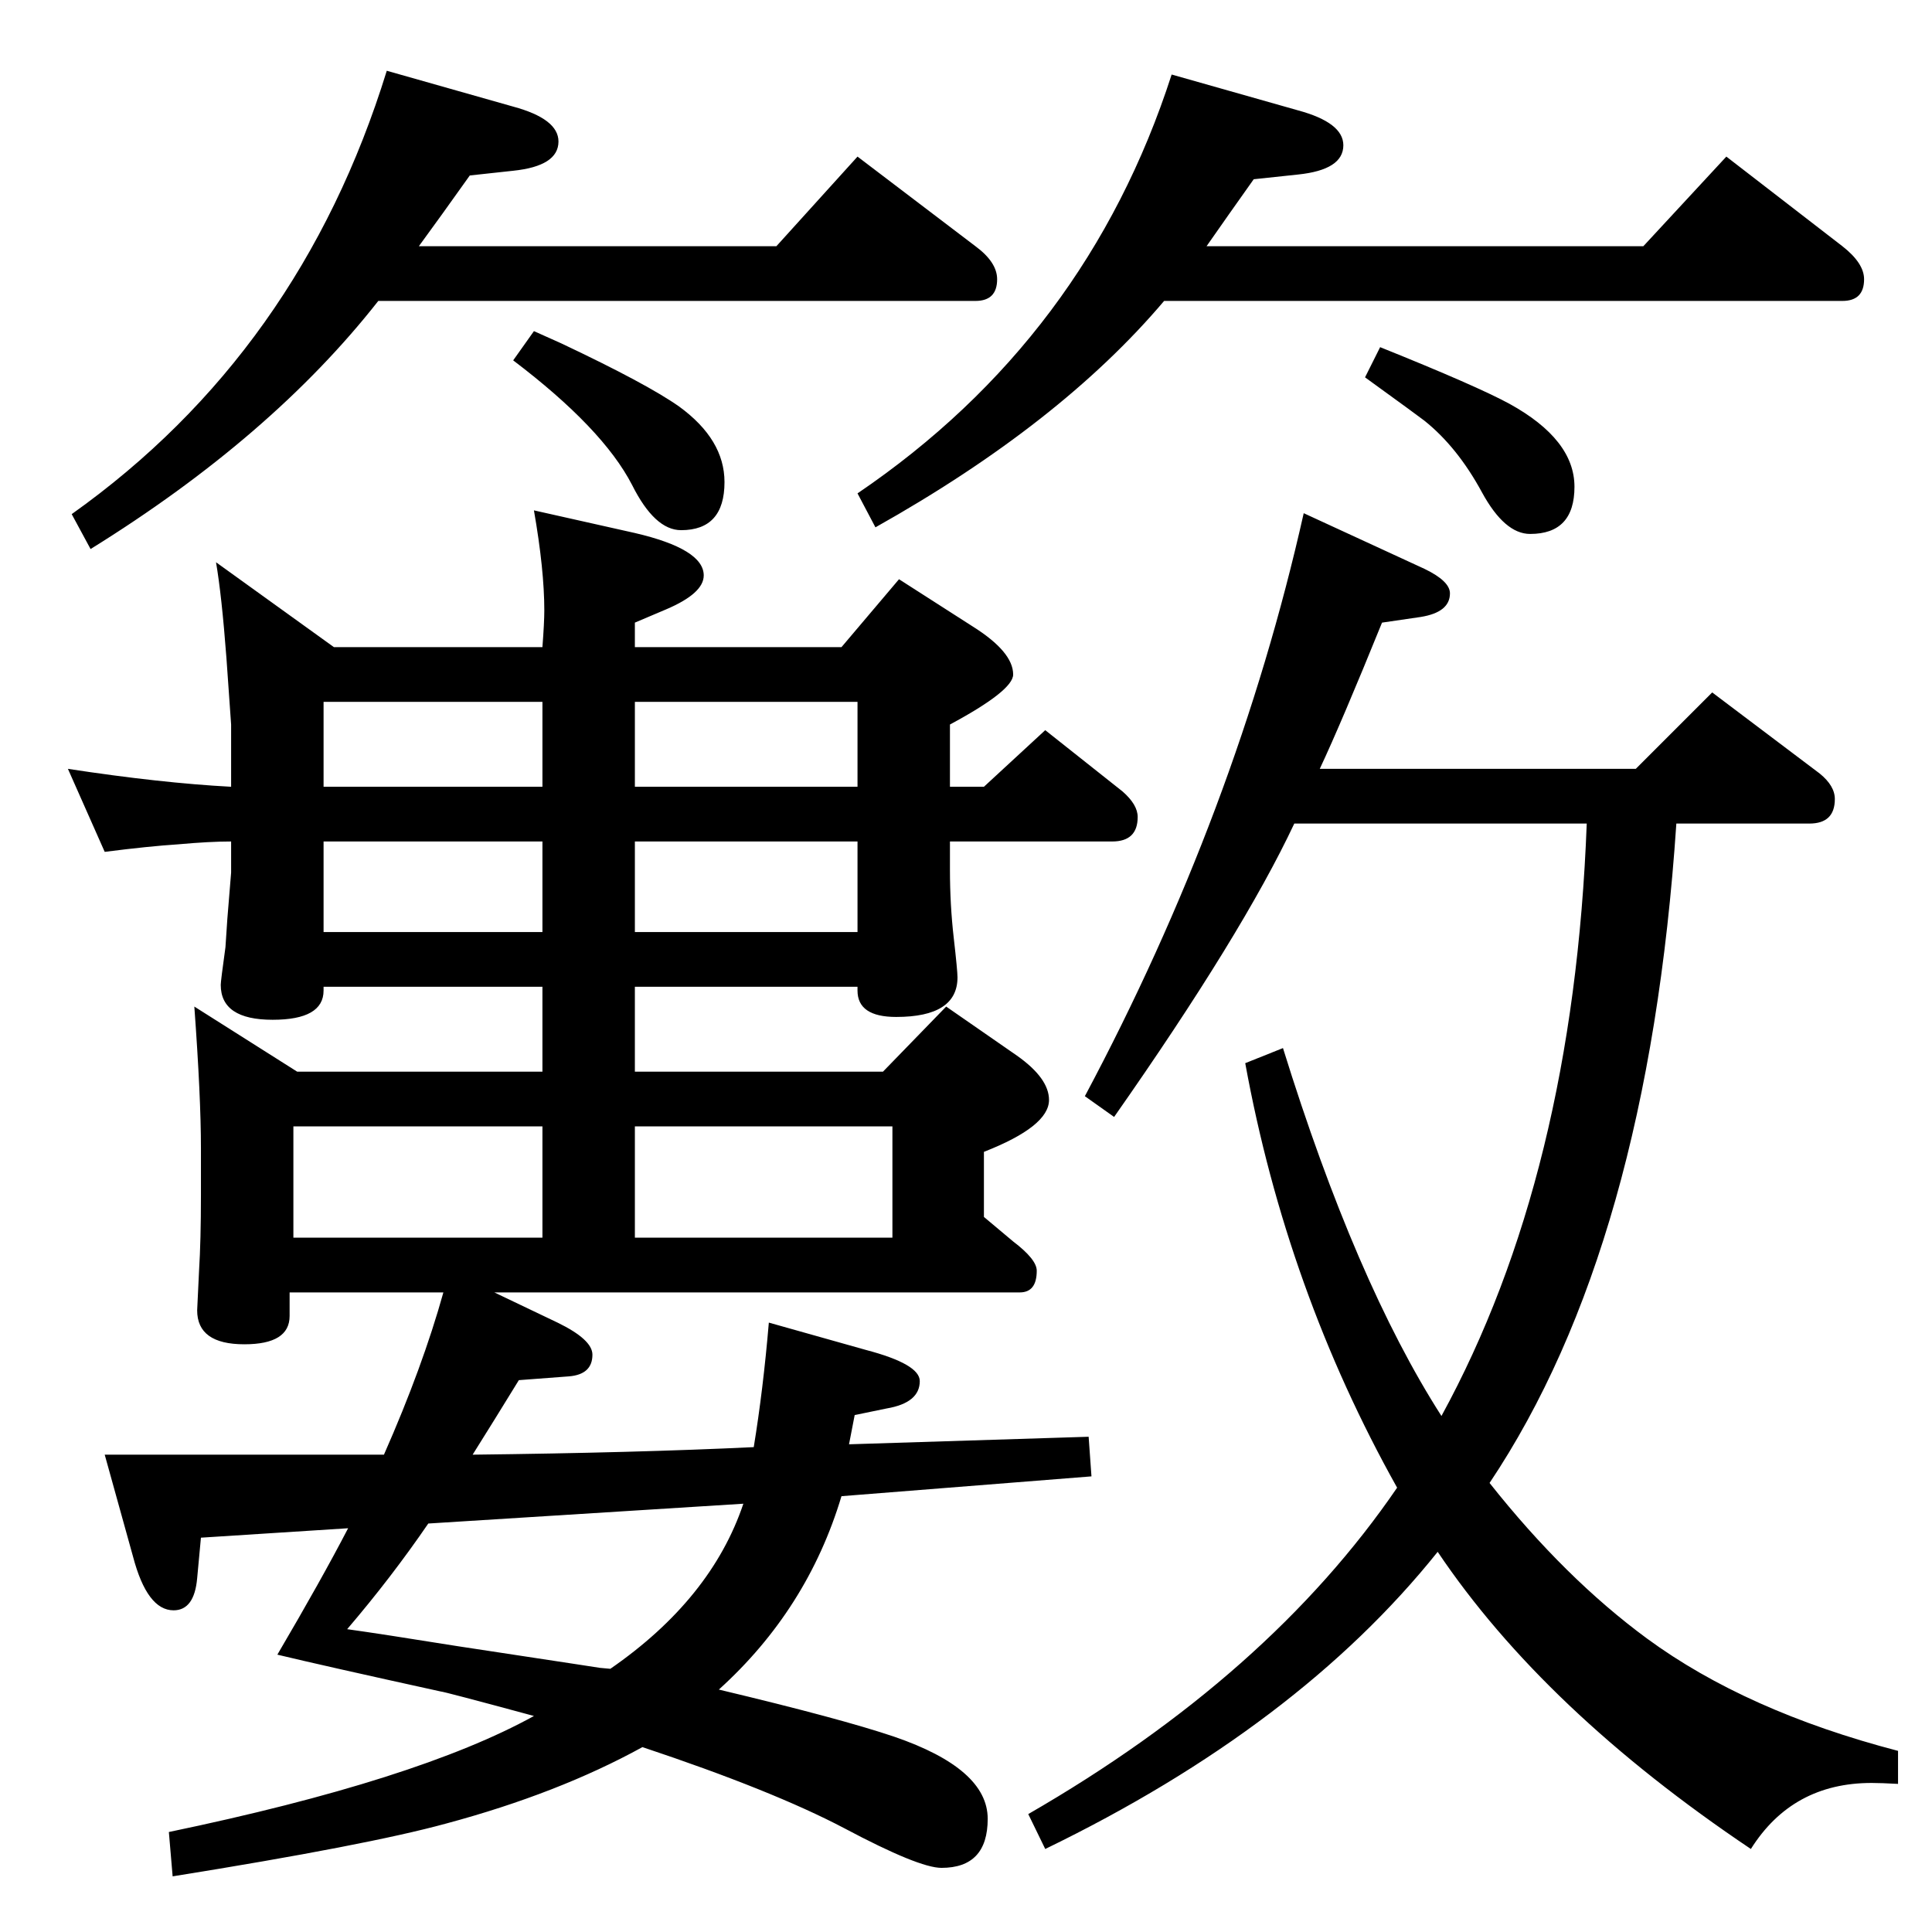<?xml version="1.0" standalone="no"?>
<!DOCTYPE svg PUBLIC "-//W3C//DTD SVG 1.1//EN" "http://www.w3.org/Graphics/SVG/1.1/DTD/svg11.dtd" >
<svg xmlns="http://www.w3.org/2000/svg" xmlns:xlink="http://www.w3.org/1999/xlink" version="1.1" viewBox="0 -410 2048 2048">
  <g transform="matrix(1 0 0 -1 0 1638)">
   <path fill="currentColor"
d="M369 428l-156 -10l-4 -43q-3 -34 -25 -34q-28 0 -43 57l-30 108h155h95h46q41 93 63 172h-163v-25q0 -30 -48 -30q-50 0 -50 36q0 2 2 42q2 32 2 80v50q0 54 -7 150l109 -69h260v90h-232v-4q0 -31 -54 -31q-55 0 -55 37q0 4 5 40l2 30l4 49v33q-23 0 -56 -3
q-31 -2 -78 -8l-39 88q98 -15 173 -19v66l-5 71q-5 66 -11 101l125 -90h221q2 26 2 39q0 43 -11 106l107 -24q73 -17 73 -45q0 -19 -40 -36l-33 -14v-26h219l61 72l78 -50q43 -27 43 -51q0 -17 -67 -53v-66h36l65 60l82 -65q16 -14 16 -27q0 -26 -27 -26h-172v-30
q0 -37 4 -72t4 -42q0 -42 -65 -42q-41 0 -41 28v4h-236v-90h263l67 69l75 -52q34 -24 34 -47q0 -28 -69 -55v-69l31 -26q25 -19 25 -31q0 -23 -18 -23h-557l67 -32q37 -18 37 -34q0 -21 -25 -23l-53 -4q-27 -44 -49 -79q173 2 298 8q10 61 16 132l103 -29q57 -15 57 -33
q0 -23 -35 -29l-34 -7l-6 -31l254 8l3 -42l-265 -21q-36 -120 -130 -205q130 -31 186 -50q99 -34 99 -87q0 -52 -49 -52q-24 0 -103 42q-76 40 -214 86q-89 -49 -208 -81q-84 -23 -290 -56l-4 47q264 55 387 123q-96 26 -99 26q-123 27 -173 39q47 80 75 134zM788 454
l-334 -21q-39 -57 -86 -112q36 -5 117 -18l125 -19l26 -4l11 -1q107 74 141 175zM311 736h264v118h-264v-118zM673 736h273v118h-273v-118zM673 1304v-90h236v90h-236zM575 1304h-232v-90h232v90zM673 1060h236v96h-236v-96zM575 1060v96h-232v-96h232zM1777 1175
q-30 -448 -198 -699q80 -101 167 -165q105 -77 266 -119v-35q-18 1 -28 1q-84 0 -128 -70q-219 147 -332 315q-148 -185 -416 -315l-18 37q255 147 391 346q-117 209 -161 450l40 16q77 -248 168 -390q140 256 154 628h-310q-55 -117 -191 -311l-31 22q161 302 232 618
l128 -59q27 -13 27 -26q0 -20 -31 -25l-41 -6q-43 -106 -66 -155h335l81 81l114 -86q16 -13 16 -27q0 -26 -27 -26h-141zM444 1787h379l86 95l125 -95q23 -17 23 -35q0 -23 -23 -23h-633q-113 -144 -305 -263l-20 37q242 172 334 470l134 -38q48 -13 48 -37q0 -26 -48 -31
l-46 -5q-32 -45 -54 -75zM1279 1787h463l88 95l123 -95q23 -18 23 -35q0 -23 -23 -23h-719q-110 -130 -306 -240l-19 36q243 165 333 444l134 -38q48 -13 48 -37q0 -26 -48 -31l-47 -5q-27 -38 -50 -71zM1463 1680q102 -41 137 -60q69 -38 69 -88t-47 -50q-27 0 -51 44
q-26 48 -61 76q-5 4 -63 46zM566 1697q20 -9 29 -13q91 -43 125 -67q48 -35 48 -80q0 -51 -46 -51q-28 0 -52 48q-31 60 -126 132z" />
  </g>

</svg>
